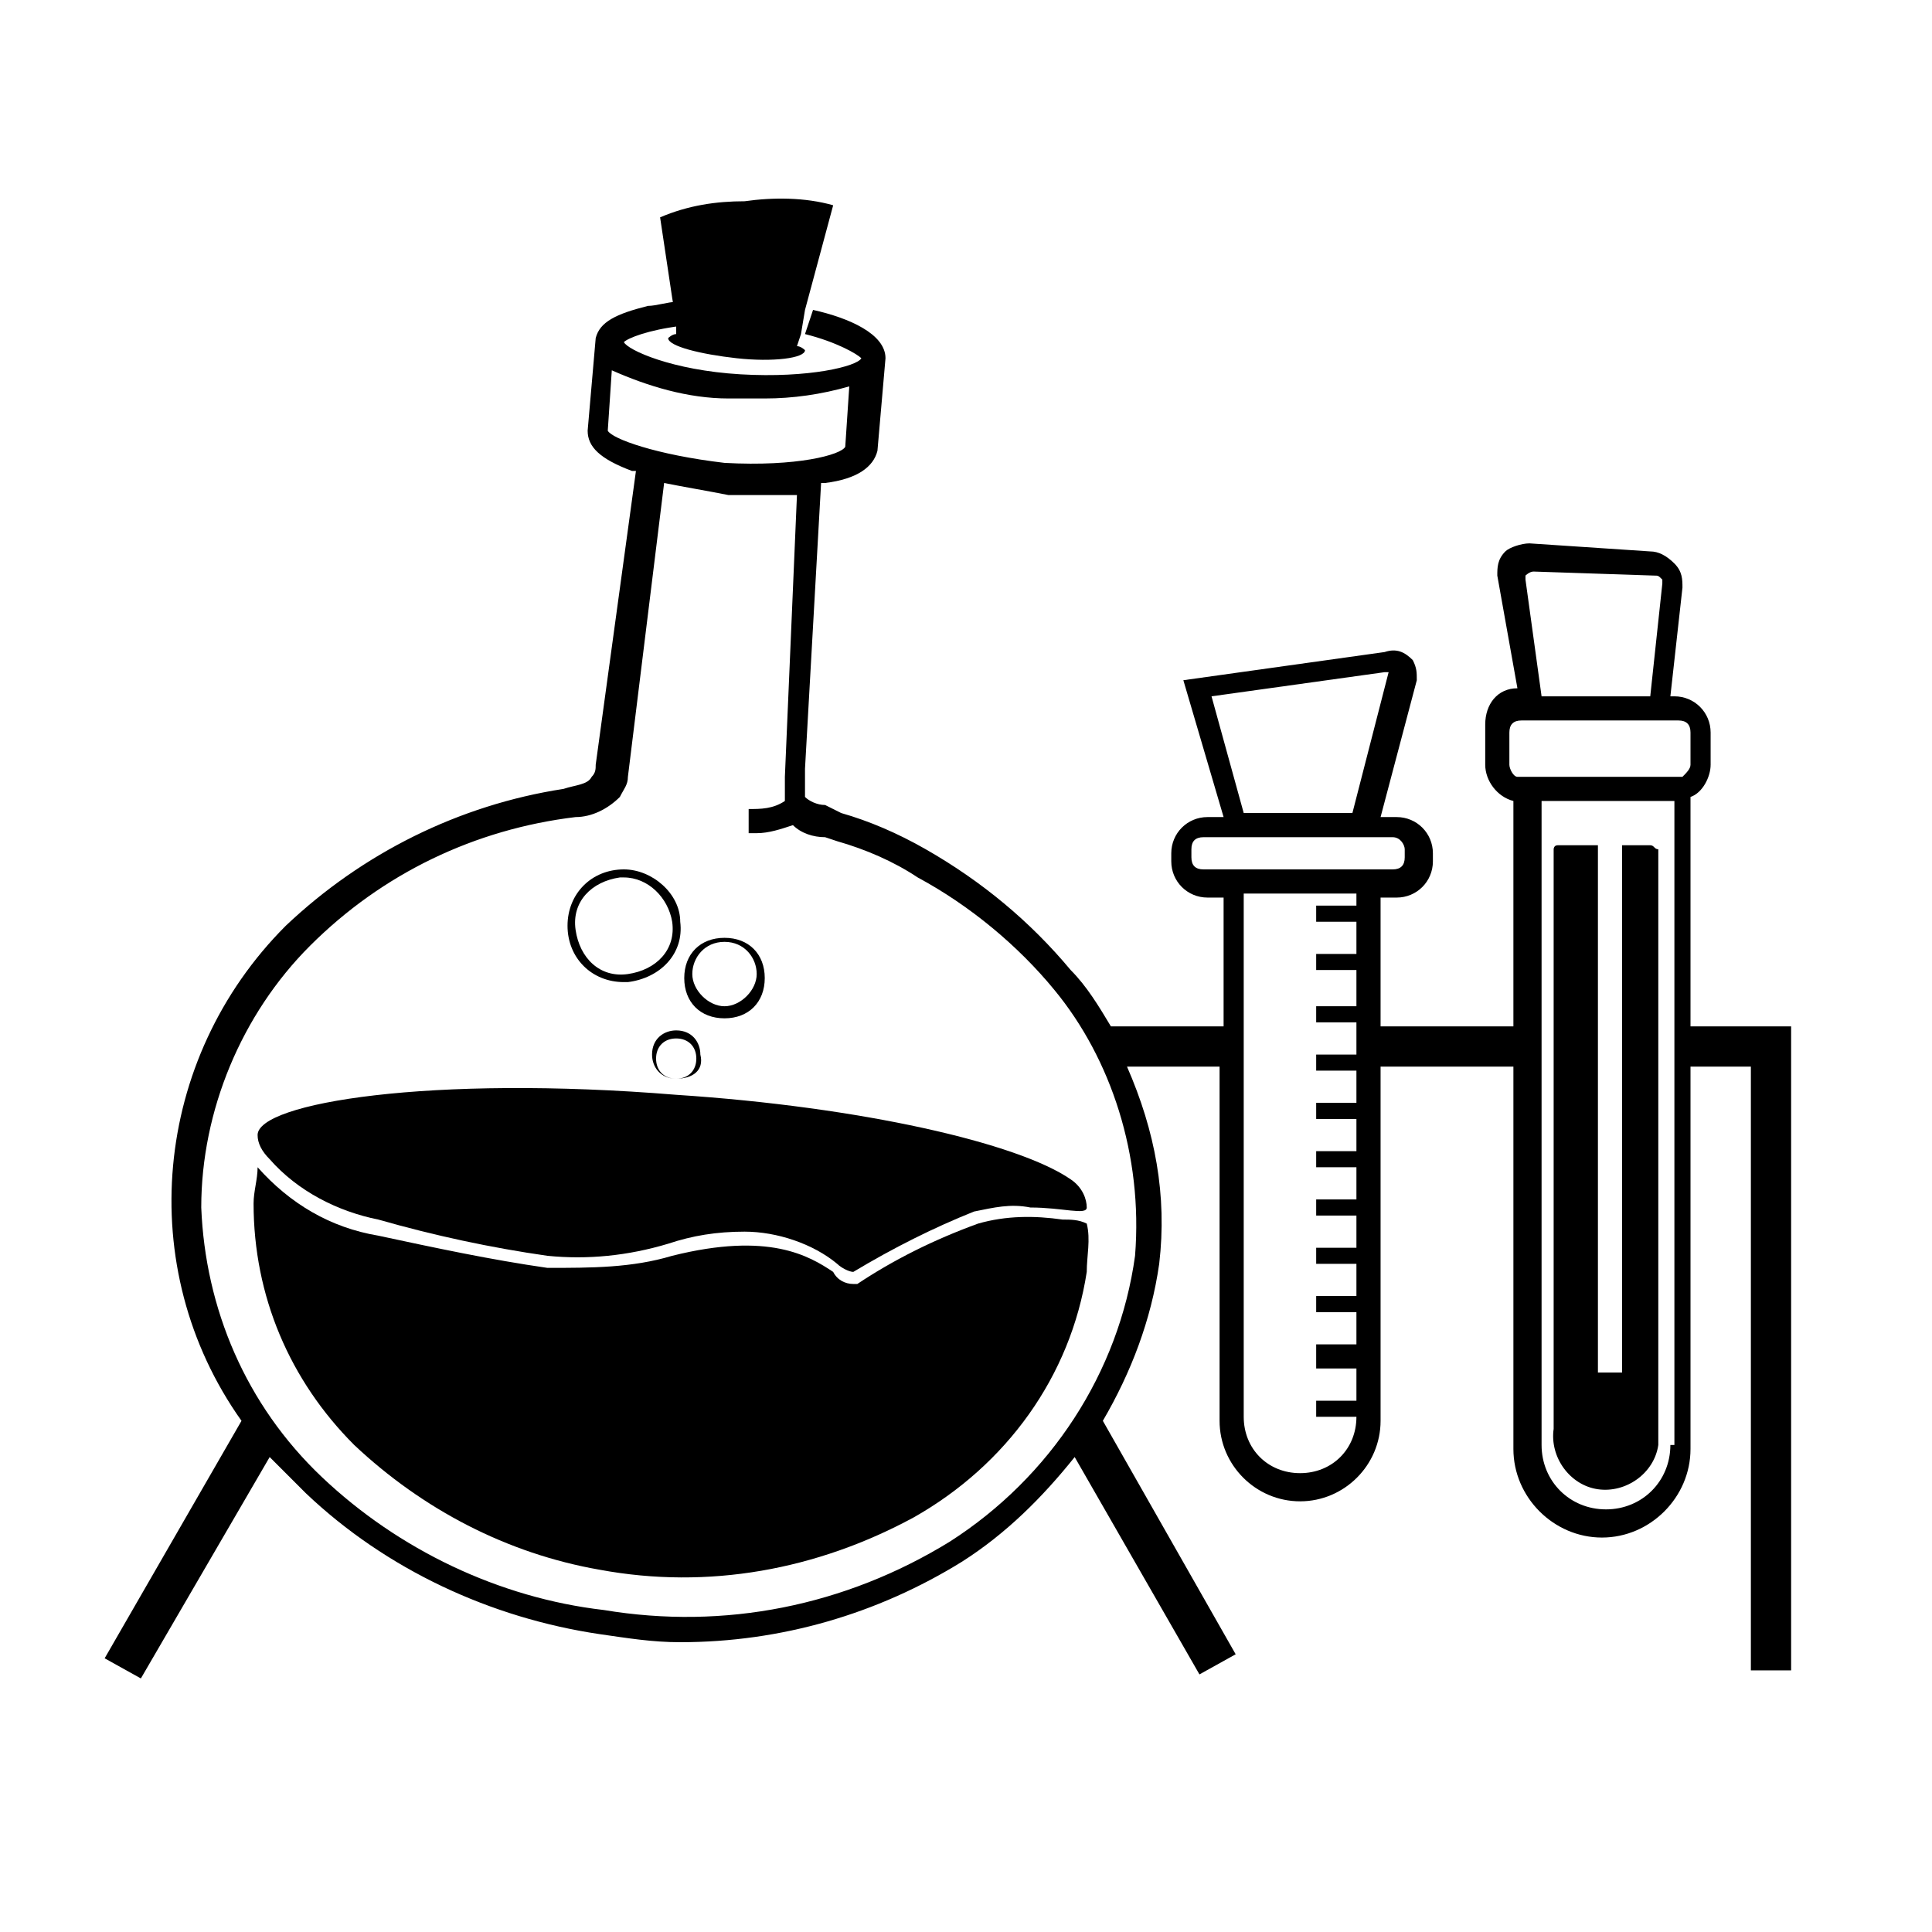 <?xml version="1.0" encoding="utf-8"?>
<!-- Generator: Adobe Illustrator 24.3.0, SVG Export Plug-In . SVG Version: 6.00 Build 0)  -->
<svg version="1.1" id="Livello_1" xmlns="http://www.w3.org/2000/svg" xmlns:xlink="http://www.w3.org/1999/xlink" x="0px" y="0px"
	 viewBox="0 0 48 48" style="enable-background:new 0 0 48 48;" xml:space="preserve">
<style type="text/css">
	.st0{fill:none;}
</style>
<rect class="st0" width="48" height="48"/>
<path d="M18,25.3c-0.6,0-1-0.4-1-1s0.4-1,1-1s1,0.4,1,1S18.6,25.3,18,25.3z M18,23.4c-0.5,0-0.8,0.4-0.8,0.8s0.4,0.8,0.8,0.8
	s0.8-0.4,0.8-0.8C18.8,23.8,18.5,23.4,18,23.4z"/>
<path d="M16.8,26.8c-0.4,0-0.6-0.3-0.6-0.6c0-0.4,0.3-0.6,0.6-0.6c0.4,0,0.6,0.3,0.6,0.6c0,0,0,0,0,0C17.5,26.6,17.2,26.8,16.8,26.8
	z M16.8,25.8c-0.3,0-0.5,0.2-0.5,0.5s0.2,0.5,0.5,0.5s0.5-0.2,0.5-0.5v0C17.3,26,17.1,25.8,16.8,25.8z"/>
<path d="M15.5,24.4c-0.8,0-1.4-0.6-1.4-1.4c0-0.8,0.6-1.4,1.4-1.4c0.7,0,1.4,0.6,1.4,1.3l0,0c0.1,0.8-0.5,1.4-1.3,1.5L15.5,24.4z
	 M15.5,21.8h-0.1c-0.7,0.1-1.2,0.6-1.1,1.3c0.1,0.7,0.6,1.2,1.3,1.1c0.7-0.1,1.2-0.6,1.1-1.3c0,0,0,0,0,0l0,0
	C16.6,22.3,16.1,21.8,15.5,21.8z"/>
<path d="M26.4,30.3c-0.7-0.1-1.4-0.1-2.1,0.1c-1.1,0.4-2.1,0.9-3,1.5l0,0h-0.1c-0.2,0-0.4-0.1-0.5-0.3c-0.6-0.4-1.6-1-4-0.4
	c-1,0.3-2,0.3-3.1,0.3c-1.4-0.2-2.8-0.5-4.2-0.8c-1.2-0.2-2.2-0.8-3-1.7l0,0c0,0.3-0.1,0.6-0.1,0.9c0,2.3,0.9,4.4,2.5,6
	c1.7,1.6,3.8,2.7,6.1,3.1c2.7,0.5,5.4,0,7.8-1.3c2.3-1.3,3.9-3.5,4.3-6.1c0-0.4,0.1-0.8,0-1.2C26.8,30.3,26.6,30.3,26.4,30.3z"/>
<path d="M42,25.4v-5.6c0.3-0.1,0.5-0.5,0.5-0.8v-0.8c0-0.5-0.4-0.9-0.9-0.9h-0.1l0.3-2.7c0-0.2,0-0.4-0.2-0.6
	c-0.2-0.2-0.4-0.3-0.6-0.3l-3-0.2c-0.2,0-0.5,0.1-0.6,0.2c-0.2,0.2-0.2,0.4-0.2,0.6l0.5,2.8c-0.5,0-0.8,0.4-0.8,0.9V19
	c0,0.4,0.3,0.8,0.7,0.9v5.6h-3.3v-3.2h0.4c0.5,0,0.9-0.4,0.9-0.9v-0.2c0-0.5-0.4-0.9-0.9-0.9h-0.4l0.9-3.4c0-0.2,0-0.3-0.1-0.5
	c-0.2-0.2-0.4-0.3-0.7-0.2l-5,0.7l1,3.4h-0.4c-0.5,0-0.9,0.4-0.9,0.9v0.2c0,0.5,0.4,0.9,0.9,0.9h0.4v3.2h-2.8c-0.3-0.5-0.6-1-1-1.4
	c-1-1.2-2.2-2.2-3.6-3c-0.7-0.4-1.4-0.7-2.1-0.9L20.5,20c-0.2,0-0.4-0.1-0.5-0.2v-0.7l0.4-7.1h0.1c0.8-0.1,1.2-0.4,1.3-0.8l0.2-2.3
	v0c0-0.6-0.9-1-1.8-1.2l-0.2,0.6c0.8,0.2,1.3,0.5,1.4,0.6c-0.1,0.2-1.3,0.5-3,0.4c-1.7-0.1-2.8-0.6-2.9-0.8c0.1-0.1,0.6-0.3,1.4-0.4
	l-0.1-0.6c-0.2,0-0.5,0.1-0.7,0.1c-0.8,0.2-1.2,0.4-1.3,0.8l-0.2,2.3c0,0.4,0.3,0.7,1.1,1h0.1L14.8,19c0,0.1,0,0.2-0.1,0.3
	c-0.1,0.2-0.4,0.2-0.7,0.3c-2.6,0.4-5,1.6-6.9,3.4c-3.3,3.3-3.8,8.5-1.1,12.3l-3.4,5.9l0.9,0.5l3.2-5.5c0.3,0.3,0.6,0.6,0.9,0.9
	c2,1.9,4.6,3.1,7.3,3.5c0.7,0.1,1.3,0.2,2,0.2c2.5,0,4.9-0.7,7-2c1.1-0.7,2-1.6,2.8-2.6l3.1,5.4l0.9-0.5l-3.3-5.8
	c0.7-1.2,1.2-2.5,1.4-3.9c0.2-1.7-0.1-3.3-0.8-4.9h2.3v8.8c0,1.1,0.9,2,2,2c1.1,0,2-0.9,2-2v-8.8h3.3v9.5c0,1.2,1,2.2,2.2,2.2
	c1.2,0,2.2-1,2.2-2.2v-9.5h1.5v15h1v-16H42z M15.1,10.7l0.1-1.5c0.9,0.4,1.9,0.7,2.9,0.7h0.9c0.7,0,1.4-0.1,2.1-0.3l-0.1,1.5
	c-0.1,0.2-1.2,0.5-3,0.4C16.3,11.3,15.2,10.9,15.1,10.7z M28.2,31.2c-0.4,2.9-2.1,5.5-4.6,7.1c-2.6,1.6-5.6,2.2-8.6,1.7
	c-2.6-0.3-5.1-1.5-7-3.3c-1.9-1.8-2.9-4.2-3-6.7c0-2.4,1-4.8,2.7-6.5c1.8-1.8,4.1-2.9,6.6-3.2c0.4,0,0.8-0.2,1.1-0.5
	c0.1-0.2,0.2-0.3,0.2-0.5l0.9-7.3c0.5,0.1,1.1,0.2,1.6,0.3h1.7l-0.3,7v0.2c0,0.1,0,0.3,0,0.4c-0.3,0.2-0.6,0.2-0.9,0.2l0,0.6h0.2
	c0.3,0,0.6-0.1,0.9-0.2c0.2,0.2,0.5,0.3,0.8,0.3l0.3,0.1c0.7,0.2,1.4,0.5,2,0.9c1.3,0.7,2.5,1.7,3.4,2.8
	C27.6,26.3,28.4,28.7,28.2,31.2z M30.1,17.3l4.3-0.6c0,0,0.1,0,0.1,0l-0.9,3.5h-2.7L30.1,17.3z M33.7,22.5h-1v0.4h1v0.8h-1v0.4h1V25
	h-1v0.4h1v0.8h-1v0.4h1v0.8h-1v0.4h1v0.8h-1v0.4h1v0.8h-1v0.4h1v0.8h-1v0.4h1v0.8h-1v0.4h1v0.8h-1V34h1v0.8h-1v0.4h1
	c0,0.8-0.6,1.4-1.4,1.4s-1.4-0.6-1.4-1.4v-13h2.8V22.5z M29.9,21.6c-0.2,0-0.3-0.1-0.3-0.3v-0.2c0-0.2,0.1-0.3,0.3-0.3h4.7
	c0.2,0,0.3,0.2,0.3,0.3v0.2c0,0.2-0.1,0.3-0.3,0.3H29.9z M37.9,14.3c0,0,0.1-0.1,0.2-0.1l3,0.1c0.1,0,0.1,0,0.2,0.1c0,0,0,0.1,0,0.1
	L41,17.3h-2.7l-0.4-2.9C37.9,14.4,37.9,14.3,37.9,14.3z M41.5,35.9c0,0.9-0.7,1.6-1.6,1.6c-0.9,0-1.6-0.7-1.6-1.6v-16h3.3V35.9z
	 M41.6,19.3h-3.8c0,0-0.1,0-0.1,0c-0.1,0-0.2-0.2-0.2-0.3v-0.8c0-0.2,0.1-0.3,0.3-0.3h3.9c0.2,0,0.3,0.1,0.3,0.3V19
	c0,0.1-0.1,0.2-0.2,0.3C41.8,19.3,41.7,19.3,41.6,19.3z"/>
<path d="M41,21h-0.7v13.1h-0.6V21h-1c-0.1,0-0.1,0.1-0.1,0.1v14.4c-0.1,0.7,0.4,1.4,1.1,1.5c0.7,0.1,1.4-0.4,1.5-1.1
	c0-0.1,0-0.2,0-0.3V21.1C41.1,21.1,41.1,21,41,21C41,21,41,21,41,21z"/>
<path d="M19.9,8.3l-0.1,0.3C19.9,8.6,20,8.7,20,8.7c0,0.2-0.8,0.3-1.7,0.2c-0.9-0.1-1.7-0.3-1.7-0.5c0,0,0.1-0.1,0.2-0.1l0-0.3
	l-0.1-0.6l-0.3-2l0.1,0c0,0-0.1,0-0.1,0C17.1,5.1,17.8,5,18.5,5c0.7-0.1,1.5-0.1,2.2,0.1L20,7.7L19.9,8.3z"/>
<path d="M26.6,29.3c-1.3-0.9-5.2-1.8-9.8-2.1c-6.1-0.5-10.4,0.2-10.4,1c0,0.2,0.1,0.4,0.3,0.6c0.7,0.8,1.7,1.3,2.7,1.5
	c1.4,0.4,2.8,0.7,4.2,0.9c1,0.1,2,0,3-0.3c0.6-0.2,1.2-0.3,1.9-0.3c0.8,0,1.7,0.3,2.3,0.8c0.1,0.1,0.3,0.2,0.4,0.2
	c1-0.6,2-1.1,3-1.5c0.5-0.1,0.9-0.2,1.4-0.1c0.8,0,1.4,0.2,1.4,0S26.9,29.5,26.6,29.3z"/>
</svg>
